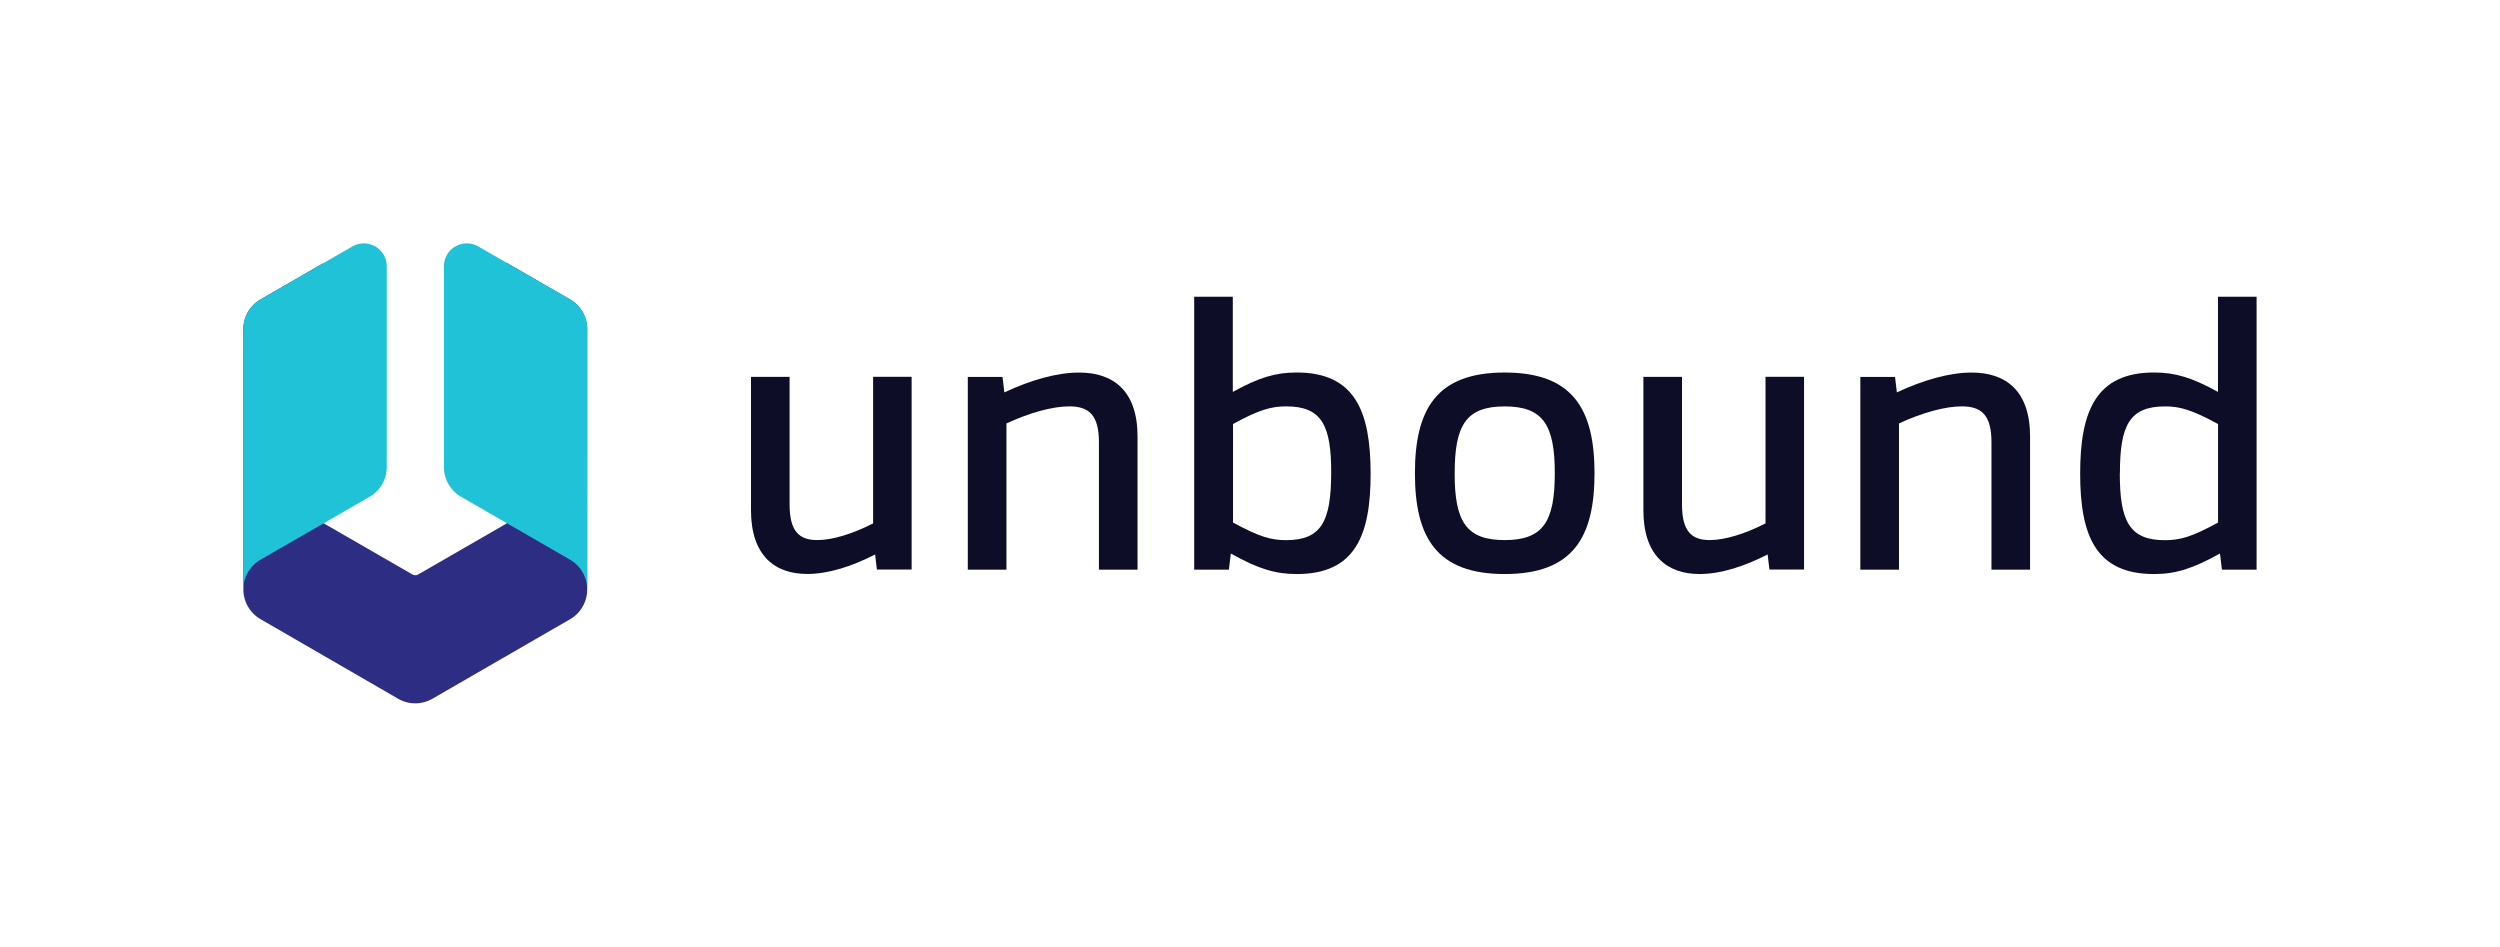 <svg id="Layer_1" data-name="Layer 1" xmlns="http://www.w3.org/2000/svg" viewBox="0 0 830.08 314.3">
  <defs>
    <style>
      .cls-1 {
        fill: #2d2e83;
      }

      .cls-2 {
        fill: #1fc2d7;
      }

      .cls-3 {
        fill: #0d0d27;
      }
    </style>
  </defs>
  <title>Unbound_FC</title>
  <g>
    <g>
      <path class="cls-1" d="M168.33,87.32v86.42l-29.49,17a1.9,1.9,0,0,1-1.9,0l-29.49-17V87.32L86.52,99.41a11.41,11.41,0,0,0-5.71,9.88v86.42a11.4,11.4,0,0,0,5.71,9.88L132.18,232a11.4,11.4,0,0,0,11.41,0l45.66-26.37a11.38,11.38,0,0,0,5.71-9.88V109.29a11.39,11.39,0,0,0-5.71-9.88Z"/>
      <path class="cls-2" d="M195,109.29a11.39,11.39,0,0,0-5.71-9.88L158.81,81.83a7.61,7.61,0,0,0-11.41,6.59v66.65a11.38,11.38,0,0,0,5.71,9.88l36.14,20.87a11.41,11.41,0,0,1,5.71,9.89Z"/>
      <path class="cls-2" d="M80.81,109.29a11.41,11.41,0,0,1,5.71-9.88L117,81.83a7.61,7.61,0,0,1,11.41,6.59v66.65a11.39,11.39,0,0,1-5.7,9.88L86.52,185.82a11.43,11.43,0,0,0-5.71,9.89Z"/>
    </g>
    <g>
      <path class="cls-3" d="M302.69,125.1v64H291.16l-.6-5C283,188,275,190.6,268,190.57c-10.77,0-18.67-6.11-18.65-21.26V125.13h12.82v42.38c0,9.12,3.36,11.84,9.29,11.81,4.83,0,11.54-2,18.44-5.54V125.1Z"/>
      <path class="cls-3" d="M377.7,144.94v44.21H364.88V146.74c0-9.14-3.54-11.81-9.82-11.81-5.49,0-12.94,2-20.89,5.66v48.56H321.34v-64h11.52l.62,5.14c8.7-4.08,17.46-6.59,24.78-6.59C369.65,123.68,377.7,129.74,377.7,144.94Z"/>
      <path class="cls-3" d="M430.53,123.68c19.35,0,24.54,12.85,24.56,33.55s-5.21,33.37-24.52,33.37c-7.1,0-12.79-1.71-21.9-6.82l-.64,5.37H396.51V98.53h12.82v31.6c8.57-4.74,14.13-6.45,21.19-6.45ZM427,179.35c11.82,0,14.94-6.32,15-22.22s-3.14-22.2-14.92-22.2c-5,0-9.08,1.13-17.68,5.86v32.7c8.71,4.78,12.74,5.86,17.64,5.86Z"/>
      <path class="cls-3" d="M529.43,157.15c0,21.25-7.15,33.45-29.82,33.45s-29.81-12.2-29.81-33.45,7.15-33.46,29.81-33.46S529.43,135.89,529.43,157.15Zm-46.44,0c0,16,3.8,22.18,16.62,22.18s16.63-6.22,16.63-22.18-3.8-22.21-16.63-22.21S483,141.15,483,157.15Z"/>
      <path class="cls-3" d="M599,125.1v64H587.51l-.6-5c-7.56,3.87-15.56,6.52-22.61,6.49-10.77,0-18.66-6.11-18.64-21.26V125.13h12.82v42.38c0,9.12,3.36,11.84,9.29,11.81,4.83,0,11.54-2,18.44-5.54V125.1Z"/>
      <path class="cls-3" d="M674.05,144.94v44.21H661.23V146.74c0-9.14-3.54-11.81-9.82-11.81-5.49,0-12.95,2-20.89,5.66v48.56H617.69v-64h11.52l.61,5.14c8.71-4.08,17.47-6.59,24.79-6.59C666,123.68,674.05,129.74,674.05,144.94Z"/>
      <path class="cls-3" d="M737.75,189.15l-.64-5.37c-9,5-14.65,6.82-21.93,6.82-19.26,0-24.5-12.67-24.5-33.37s5.24-33.55,24.54-33.55c7.06,0,12.65,1.71,21.22,6.45V98.53h12.82v90.62Zm-33.91-32c0,15.89,3.16,22.21,15,22.21,5,0,9-1.11,17.62-5.86v-32.7c-8.77-4.81-12.78-5.86-17.58-5.86-11.86,0-15,6.31-15,22.21Z"/>
    </g>
  </g>
</svg>
